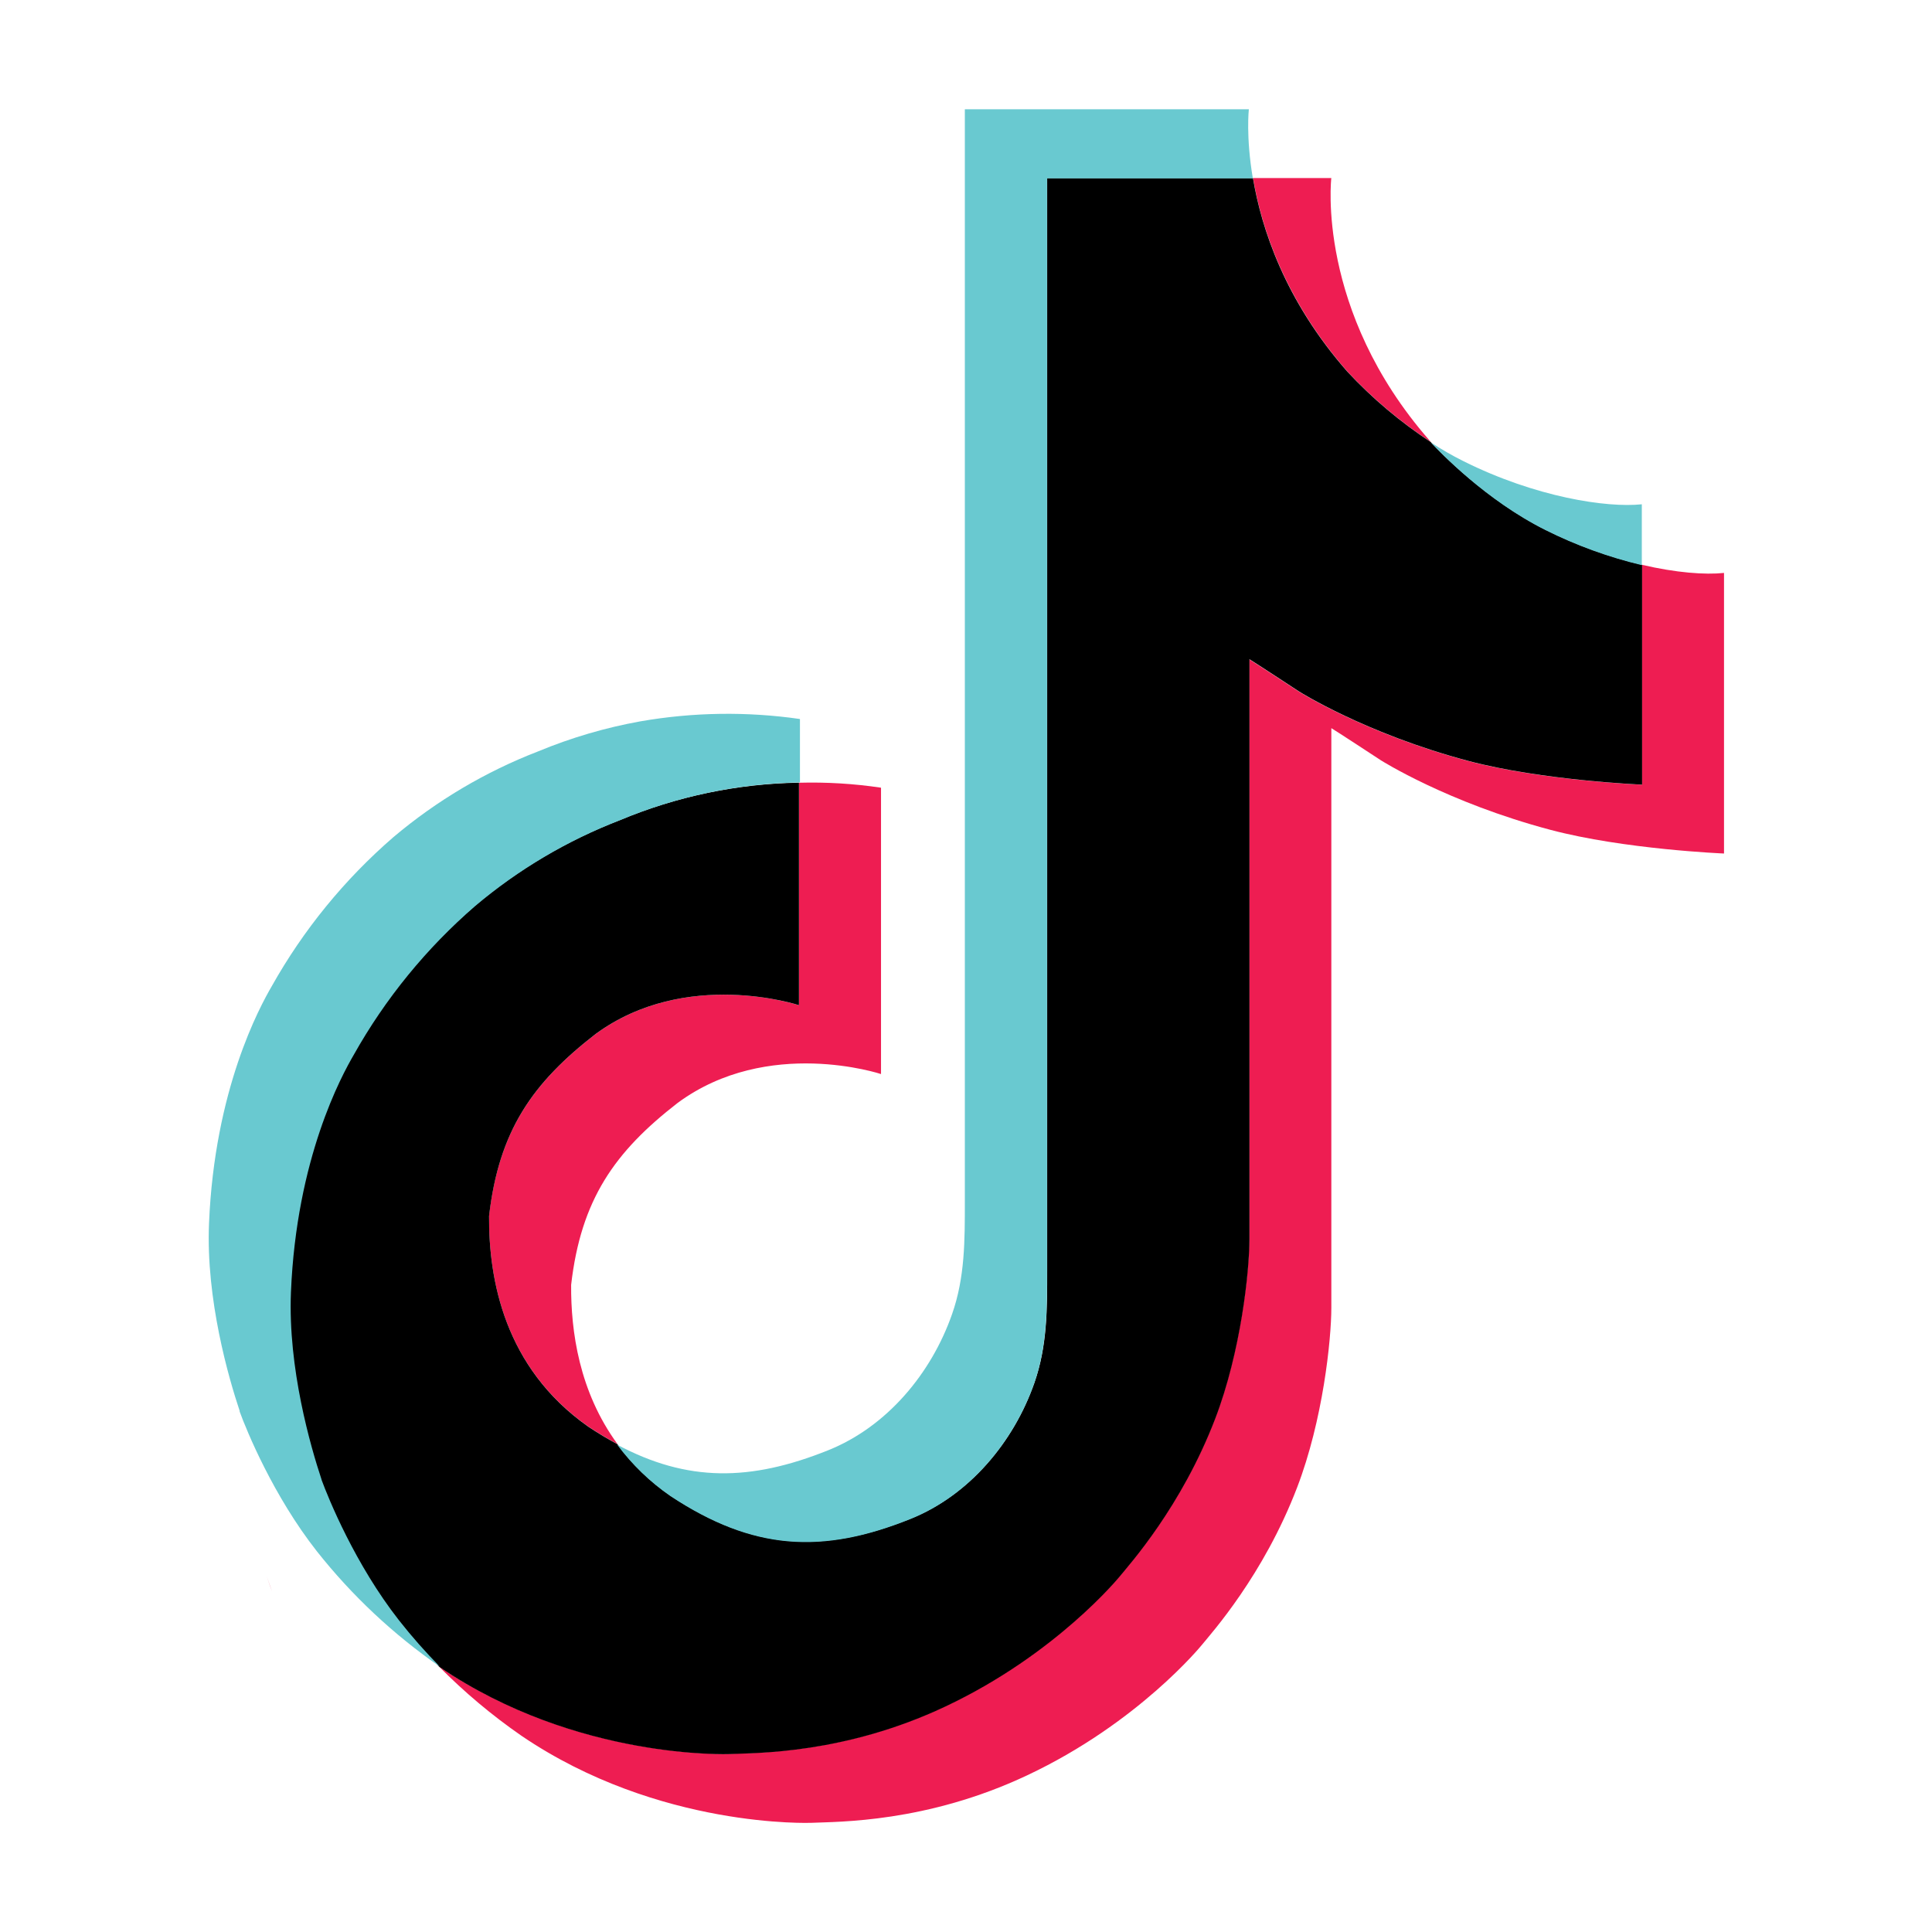 <?xml version="1.0" encoding="UTF-8" standalone="no" ?>
<!DOCTYPE svg PUBLIC "-//W3C//DTD SVG 1.1//EN" "http://www.w3.org/Graphics/SVG/1.1/DTD/svg11.dtd">
<svg xmlns="http://www.w3.org/2000/svg" xmlns:xlink="http://www.w3.org/1999/xlink" version="1.1" width="1080" height="1080" viewBox="0 0 1080 1080" xml:space="preserve">
<desc>Created with Fabric.js 5.2.4</desc>
<defs>
</defs>
<g transform="matrix(1 0 0 1 540 540)" id="f1b56f2d-2f9f-410f-8c1f-532a1e86c3bd"  >
<rect style="stroke: none; stroke-width: 1; stroke-dasharray: none; stroke-linecap: butt; stroke-dashoffset: 0; stroke-linejoin: miter; stroke-miterlimit: 4; fill: rgb(255,255,255); fill-rule: nonzero; opacity: 1; visibility: hidden;" vector-effect="non-scaling-stroke"  x="-540" y="-540" rx="0" ry="0" width="1080" height="1080" />
</g>
<g transform="matrix(1 0 0 1 540 540)" id="a832b3e0-ae4c-407a-8e6e-14a3a9f5cae6"  >
</g>
<g transform="matrix(0 0 0 0 0 0)"  >
<g style=""   >
</g>
</g>
<g transform="matrix(1.62 0 0 1.62 556.37 559.27)"  >
<path style="stroke: none; stroke-width: 1; stroke-dasharray: none; stroke-linecap: butt; stroke-dashoffset: 0; stroke-linejoin: miter; stroke-miterlimit: 4; fill: rgb(238,29,82); fill-rule: nonzero; opacity: 1;" vector-effect="non-scaling-stroke"  transform=" translate(-510.12, -408.42)" d="M 258.65 606.94 L 260.59 612.42 C 260.34 611.79 259.63 609.87 258.65 606.94 Z M 335.42 482.81 C 338.83 453.38 350.42 436.9 372.2 420 C 403.4 397.13 442.37 410.07 442.37 410.07 L 442.37 333.29 C 451.842 333.029 461.318 333.601 470.69 335 L 470.69 433.81 C 470.69 433.81 431.69 420.81 400.54 443.75 C 378.74 460.64 367.15 477.13 363.76 506.56 C 363.65 522.56 366.52 543.43 379.76 561.5 Q 374.86 558.88 369.76 555.5 C 340.6 535.07 335.29 504.42 335.43 482.76 Z M 631.58 191.34 C 610.12 166.8 602 142 599.07 124.63 L 626.07 124.63 C 626.07 124.63 620.69 170.25 659.91 215.12 L 660.46 215.73 C 649.888 208.79 640.192 200.601 631.58 191.34 Z M 761.58 260.89 L 761.58 357.71 C 761.58 357.71 727.13 356.3 701.64 349.53 C 666.04 340.07 643.16 325.53 643.16 325.53 C 643.16 325.53 627.36 315.17 626.08 314.45 L 626.08 514.41 C 626.08 525.54 623.16 553.34 614.25 576.52 C 602.62 606.86 584.67 626.77 581.37 630.83 C 581.37 630.83 559.55 657.75 521.04 675.83 C 486.33 692.18 455.86 691.77 446.75 692.18 C 446.75 692.18 394.07 694.36 346.67 662.18 C 336.417 655.088 326.848 647.053 318.09 638.18 L 318.33 638.35 C 365.74 670.5 418.41 668.35 418.41 668.35 C 427.53 667.94 458 668.35 492.7 652 C 531.17 633.88 553.03 607 553.03 607 C 556.3 602.93 574.32 583 585.91 552.67 C 594.79 529.5 597.73 501.67 597.73 490.55 L 597.73 290.71 C 599.01 291.44 614.81 301.79 614.81 301.79 C 614.81 301.79 637.7 316.32 673.29 325.79 C 698.8 332.56 733.23 333.96 733.23 333.96 L 733.23 258.08 C 745.02 260.84 755.06 261.58 761.58 260.89 Z" stroke-linecap="round" />
</g>
<g transform="matrix(1.62 0 0 1.62 539.96 540.07)"  >
<path style="stroke: none; stroke-width: 1; stroke-dasharray: none; stroke-linecap: butt; stroke-dashoffset: 0; stroke-linejoin: miter; stroke-miterlimit: 4; fill: rgb(0,0,0); fill-rule: nonzero; opacity: 1;" vector-effect="non-scaling-stroke"  transform=" translate(-499.97, -396.55)" d="M 733.29 258.08 L 733.29 333.92 C 733.29 333.92 698.86 332.51 673.35 325.74 C 637.76 316.28 614.87 301.74 614.87 301.74 C 614.87 301.74 599.07 291.38 597.8 290.65 L 597.8 490.65 C 597.8 501.78 594.87 529.59 585.97 552.77 C 574.34 583.11 556.39 603.02 553.09 607.09 C 553.09 607.09 531.25 634 492.76 652.09 C 458.06 668.44 427.59 668.03 418.47 668.44 C 418.47 668.44 365.8 670.62 318.39 638.44 L 318.15 638.26 C 313.147 633.198 308.436 627.856 304.04 622.26 C 288.91 603.01 279.64 580.26 277.3 573.76 L 277.3 573.67 C 273.55 562.39 265.68 535.28 266.75 509.03 C 268.66 462.72 284.27 434.29 288.4 427.17 C 299.329 407.756 313.539 390.383 330.4 375.82 C 345.291 363.256 362.172 353.262 380.35 346.25 C 400.002 338.014 421.045 333.601 442.35 333.25 L 442.35 410.03 C 442.35 410.03 403.35 397.13 372.19 419.96 C 350.39 436.86 338.82 453.34 335.42 482.77 C 335.27 504.43 340.59 535.08 369.72 555.52 Q 374.82 558.9 379.72 561.52 C 384.812 568.423 391.008 574.437 398.06 579.32 C 426.52 598.12 450.37 599.43 480.86 587.22 C 501.2 579.06 516.51 560.67 523.61 540.28 C 528.07 527.55 528.01 514.74 528.01 501.49 L 528.01 124.63 L 599.01 124.63 C 601.94 142.03 610.01 166.8 631.51 191.34 C 640.122 200.601 649.818 208.79 660.39 215.73 C 663.51 219.1 679.48 235.73 699.98 246 C 710.584 251.288 721.761 255.342 733.29 258.08 Z" stroke-linecap="round" />
</g>
<g transform="matrix(1.62 0 0 1.62 135.59 792.72)"  >
<path style="stroke: none; stroke-width: 1; stroke-dasharray: none; stroke-linecap: butt; stroke-dashoffset: 0; stroke-linejoin: miter; stroke-miterlimit: 4; fill: rgb(105,201,208); fill-rule: nonzero; opacity: 1;" vector-effect="non-scaling-stroke"  transform=" translate(-249.94, -552.77)" d="M 249.06 550.24 L 249.06 550.3 L 250.81 555.3 C 250.6 554.72 249.95 552.96 249.06 550.3 Z" stroke-linecap="round" />
</g>
<g transform="matrix(1.62 0 0 1.62 281.92 665.36)"  >
<path style="stroke: none; stroke-width: 1; stroke-dasharray: none; stroke-linecap: butt; stroke-dashoffset: 0; stroke-linejoin: miter; stroke-miterlimit: 4; fill: rgb(105,201,208); fill-rule: nonzero; opacity: 1;" vector-effect="non-scaling-stroke"  transform=" translate(-340.41, -474.02)" d="M 380.38 346.31 C 362.202 353.322 345.321 363.316 330.43 375.88 C 313.555 390.472 299.344 407.884 288.43 427.34 C 284.3 434.44 268.69 462.89 266.78 509.2 C 265.71 535.45 273.59 562.55 277.34 573.84 C 277.33 573.866 277.33 573.894 277.34 573.92 C 279.7 580.36 288.94 603.12 304.07 622.42 C 308.467 628.016 313.178 633.358 318.18 638.42 C 302.146 627.321 287.844 613.909 275.74 598.62 C 260.74 579.54 251.49 557.02 249.08 550.37 C 249.07 550.324 249.07 550.276 249.08 550.23 L 249.08 550.14 C 245.31 538.87 237.41 511.76 238.51 485.47 C 240.42 439.16 256.03 410.73 260.16 403.61 C 271.074 384.154 285.285 366.742 302.16 352.15 C 317.048 339.585 333.926 329.588 352.1 322.57 C 363.439 317.87 375.25 314.4 387.33 312.22 C 405.536 309.047 424.129 308.773 442.42 311.41 L 442.42 333.29 C 421.1 333.64 400.042 338.059 380.38 346.31 Z" stroke-linecap="round" />
</g>
<g transform="matrix(1.62 0 0 1.62 631.4 461.56)"  >
<path style="stroke: none; stroke-width: 1; stroke-dasharray: none; stroke-linecap: butt; stroke-dashoffset: 0; stroke-linejoin: miter; stroke-miterlimit: 4; fill: rgb(105,201,208); fill-rule: nonzero; opacity: 1;" vector-effect="non-scaling-stroke"  transform=" translate(-556.51, -348)" d="M 599.07 124.63 L 528.07 124.63 L 528.07 501.54 C 528.07 514.78 528.07 527.54 523.67 540.33 C 516.5 560.7 501.25 579.09 480.92 587.25 C 450.42 599.51 426.57 598.15 398.12 579.35 C 391.055 574.49 384.841 568.496 379.73 561.61 C 403.97 574.54 425.67 574.31 452.54 563.52 C 472.86 555.36 488.13 536.97 495.27 516.58 C 499.75 503.85 499.69 491.04 499.69 477.8 L 499.69 100.8 L 597.69 100.8 C 597.69 100.8 596.63 110.19 599.07 124.63 Z M 733.29 237.1 L 733.29 258.1 C 721.783 255.354 710.63 251.294 700.05 246 C 679.55 235.77 663.58 219.1 660.46 215.73 C 664.083 218.11 667.842 220.273 671.72 222.21 C 696.65 234.66 721.19 238.37 733.29 237.1 Z" stroke-linecap="round" />
</g>
</svg>